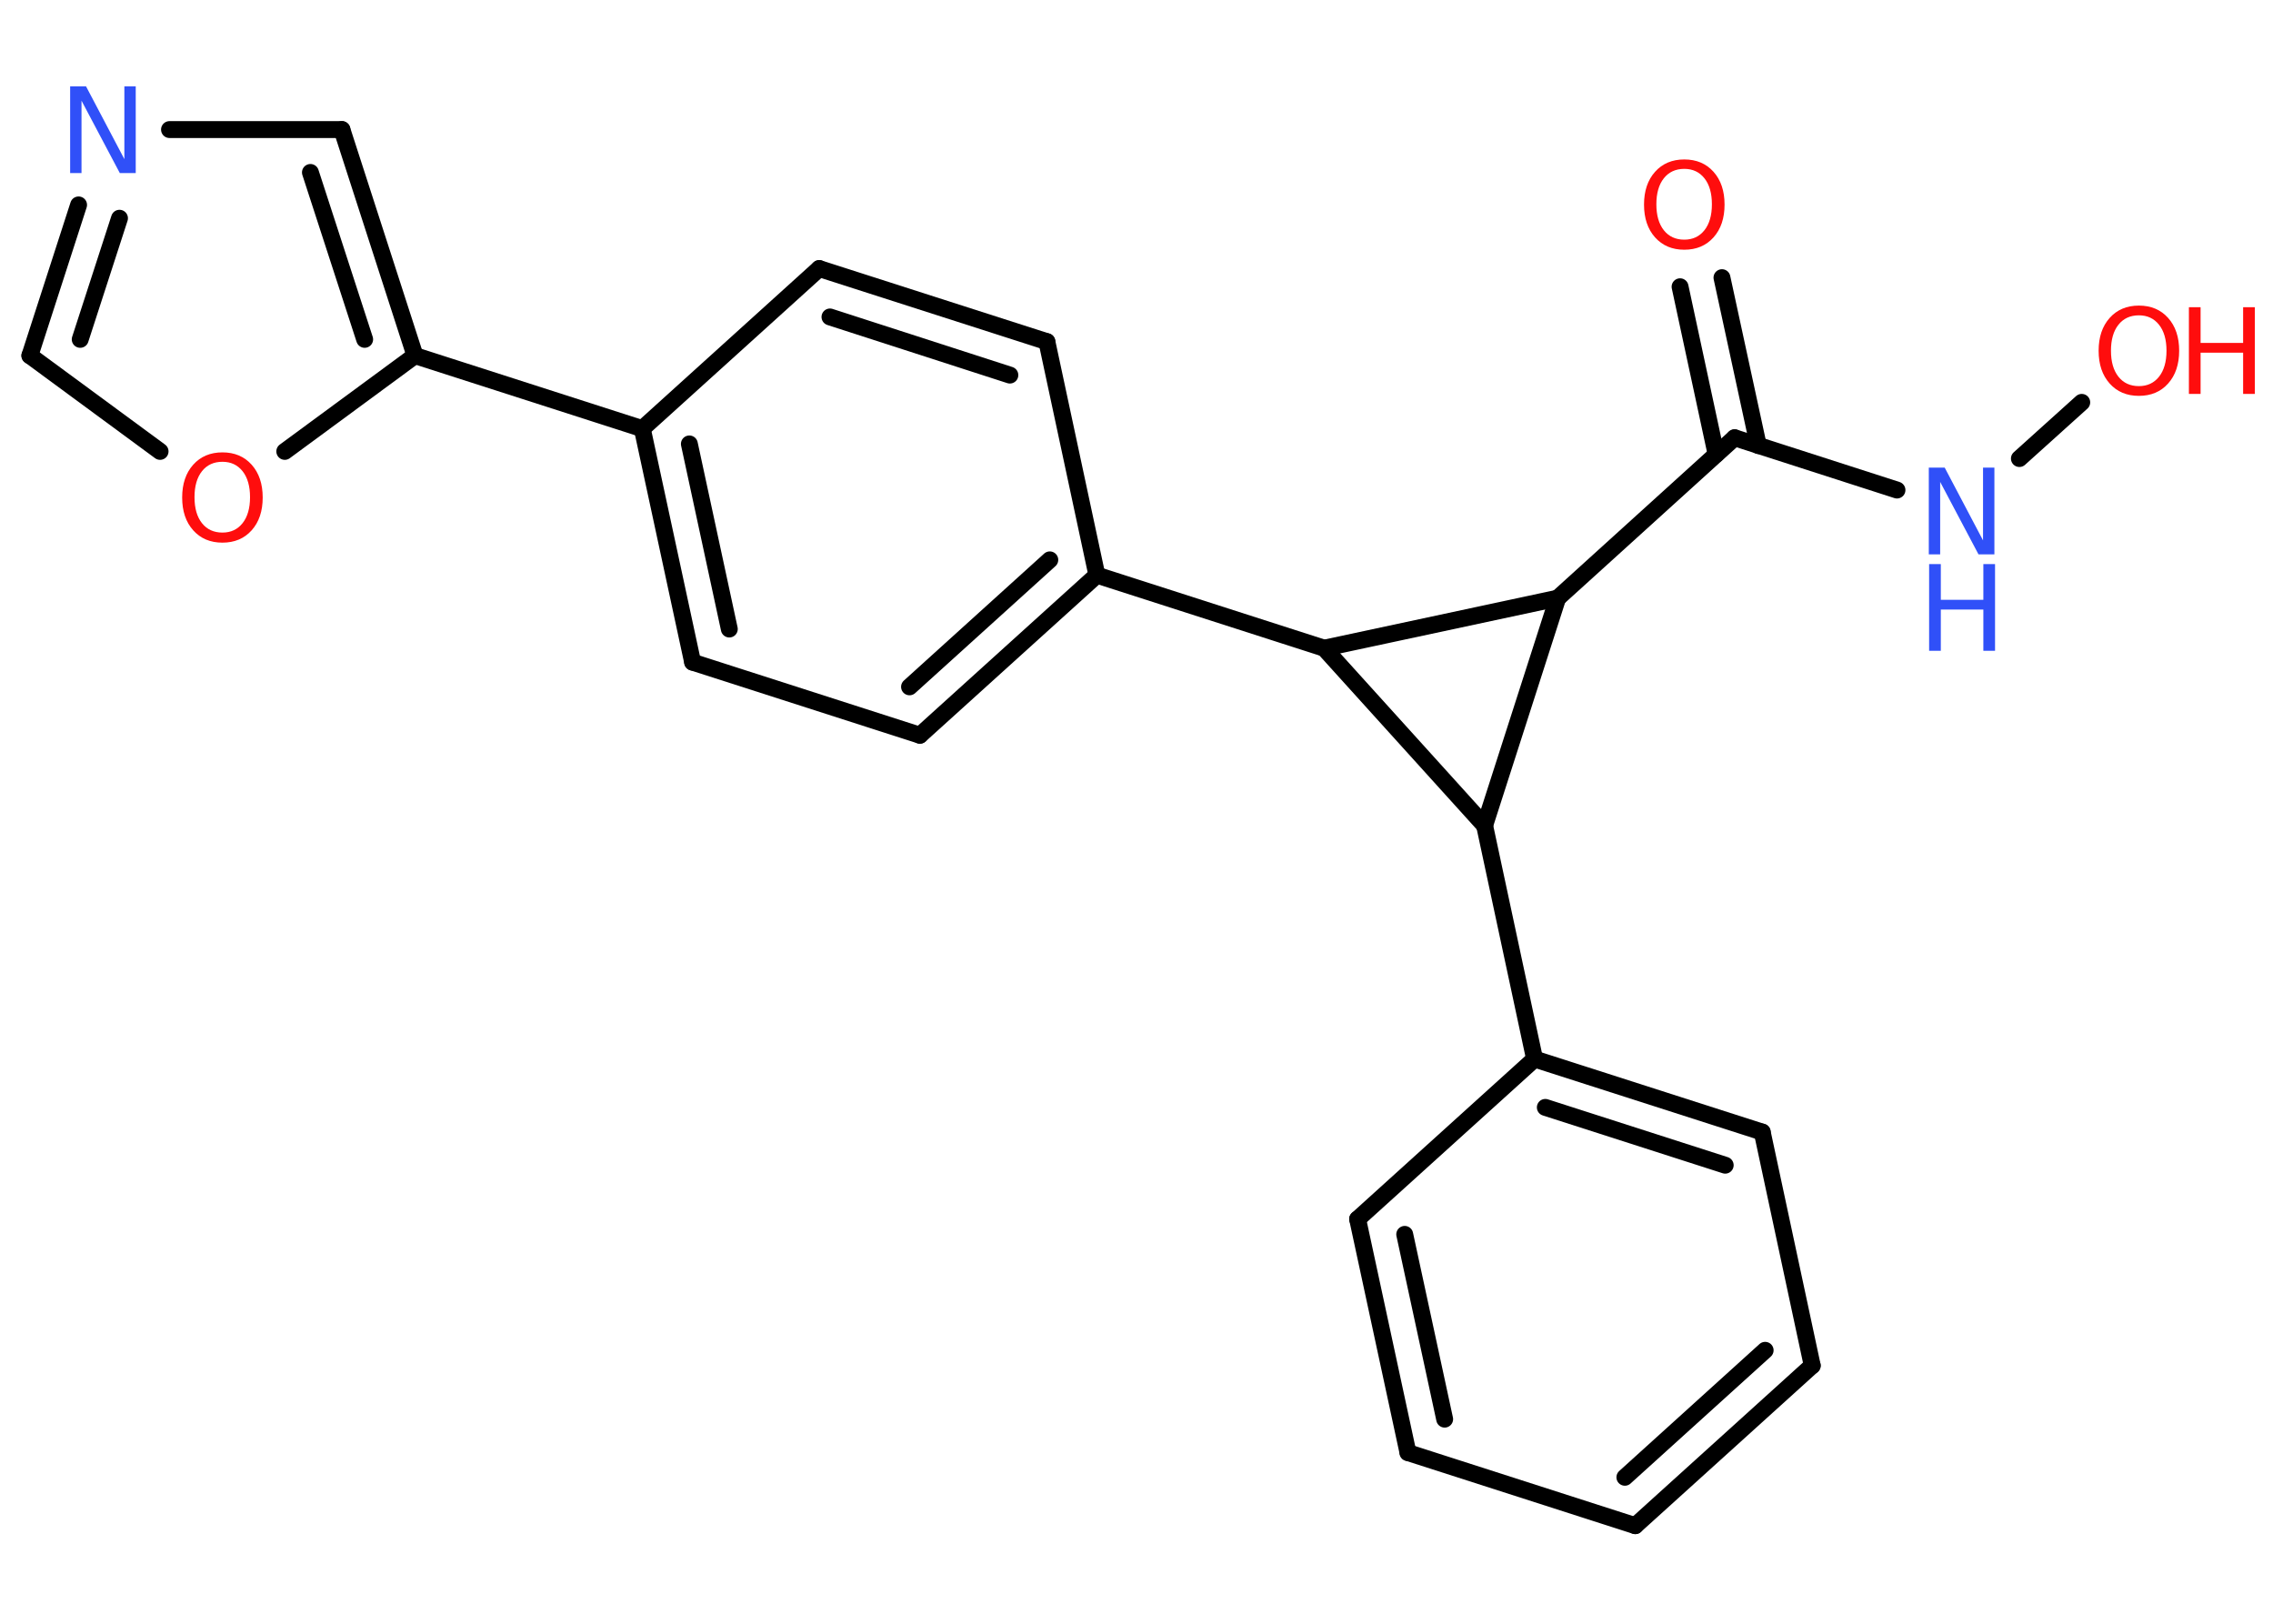 <?xml version='1.0' encoding='UTF-8'?>
<!DOCTYPE svg PUBLIC "-//W3C//DTD SVG 1.1//EN" "http://www.w3.org/Graphics/SVG/1.1/DTD/svg11.dtd">
<svg version='1.2' xmlns='http://www.w3.org/2000/svg' xmlns:xlink='http://www.w3.org/1999/xlink' width='70.0mm' height='50.0mm' viewBox='0 0 70.0 50.0'>
  <desc>Generated by the Chemistry Development Kit (http://github.com/cdk)</desc>
  <g stroke-linecap='round' stroke-linejoin='round' stroke='#000000' stroke-width='.52' fill='#FF0D0D'>
    <rect x='.0' y='.0' width='70.0' height='50.0' fill='#FFFFFF' stroke='none'/>
    <g id='mol1' class='mol'>
      <g id='mol1bnd1' class='bond'>
        <line x1='53.03' y1='8.55' x2='54.15' y2='13.72'/>
        <line x1='51.74' y1='8.83' x2='52.85' y2='13.99'/>
      </g>
      <line id='mol1bnd2' class='bond' x1='53.42' y1='13.48' x2='58.42' y2='15.09'/>
      <line id='mol1bnd3' class='bond' x1='62.19' y1='14.12' x2='64.11' y2='12.39'/>
      <line id='mol1bnd4' class='bond' x1='53.42' y1='13.48' x2='47.97' y2='18.42'/>
      <line id='mol1bnd5' class='bond' x1='47.97' y1='18.42' x2='45.72' y2='25.42'/>
      <line id='mol1bnd6' class='bond' x1='45.72' y1='25.42' x2='47.26' y2='32.61'/>
      <g id='mol1bnd7' class='bond'>
        <line x1='54.27' y1='34.86' x2='47.26' y2='32.61'/>
        <line x1='53.13' y1='35.88' x2='47.59' y2='34.1'/>
      </g>
      <line id='mol1bnd8' class='bond' x1='54.27' y1='34.86' x2='55.81' y2='42.05'/>
      <g id='mol1bnd9' class='bond'>
        <line x1='50.36' y1='46.98' x2='55.81' y2='42.05'/>
        <line x1='50.04' y1='45.49' x2='54.36' y2='41.58'/>
      </g>
      <line id='mol1bnd10' class='bond' x1='50.36' y1='46.98' x2='43.36' y2='44.73'/>
      <g id='mol1bnd11' class='bond'>
        <line x1='41.81' y1='37.54' x2='43.36' y2='44.73'/>
        <line x1='43.26' y1='38.01' x2='44.49' y2='43.7'/>
      </g>
      <line id='mol1bnd12' class='bond' x1='47.26' y1='32.61' x2='41.81' y2='37.54'/>
      <line id='mol1bnd13' class='bond' x1='45.72' y1='25.42' x2='40.78' y2='19.96'/>
      <line id='mol1bnd14' class='bond' x1='47.97' y1='18.42' x2='40.78' y2='19.96'/>
      <line id='mol1bnd15' class='bond' x1='40.78' y1='19.96' x2='33.78' y2='17.71'/>
      <g id='mol1bnd16' class='bond'>
        <line x1='28.33' y1='22.64' x2='33.78' y2='17.71'/>
        <line x1='28.01' y1='21.15' x2='32.33' y2='17.24'/>
      </g>
      <line id='mol1bnd17' class='bond' x1='28.33' y1='22.64' x2='21.33' y2='20.39'/>
      <g id='mol1bnd18' class='bond'>
        <line x1='19.78' y1='13.2' x2='21.33' y2='20.39'/>
        <line x1='21.23' y1='13.67' x2='22.46' y2='19.37'/>
      </g>
      <line id='mol1bnd19' class='bond' x1='19.78' y1='13.2' x2='12.78' y2='10.95'/>
      <g id='mol1bnd20' class='bond'>
        <line x1='12.78' y1='10.95' x2='10.53' y2='3.99'/>
        <line x1='11.23' y1='10.45' x2='9.56' y2='5.31'/>
      </g>
      <line id='mol1bnd21' class='bond' x1='10.53' y1='3.99' x2='5.22' y2='3.99'/>
      <g id='mol1bnd22' class='bond'>
        <line x1='2.42' y1='6.31' x2='.92' y2='10.95'/>
        <line x1='3.68' y1='6.72' x2='2.47' y2='10.45'/>
      </g>
      <line id='mol1bnd23' class='bond' x1='.92' y1='10.95' x2='4.93' y2='13.9'/>
      <line id='mol1bnd24' class='bond' x1='12.78' y1='10.95' x2='8.77' y2='13.9'/>
      <line id='mol1bnd25' class='bond' x1='19.78' y1='13.2' x2='25.23' y2='8.27'/>
      <g id='mol1bnd26' class='bond'>
        <line x1='32.24' y1='10.52' x2='25.23' y2='8.27'/>
        <line x1='31.1' y1='11.55' x2='25.56' y2='9.76'/>
      </g>
      <line id='mol1bnd27' class='bond' x1='33.78' y1='17.71' x2='32.24' y2='10.52'/>
      <path id='mol1atm1' class='atom' d='M51.87 5.2q-.4 .0 -.63 .29q-.23 .29 -.23 .8q.0 .51 .23 .8q.23 .29 .63 .29q.39 .0 .62 -.29q.23 -.29 .23 -.8q.0 -.51 -.23 -.8q-.23 -.29 -.62 -.29zM51.87 4.91q.56 .0 .9 .38q.34 .38 .34 1.01q.0 .63 -.34 1.01q-.34 .38 -.9 .38q-.56 .0 -.9 -.38q-.34 -.38 -.34 -1.01q.0 -.63 .34 -1.01q.34 -.38 .9 -.38z' stroke='none'/>
      <g id='mol1atm3' class='atom'>
        <path d='M59.41 14.4h.48l1.18 2.24v-2.24h.35v2.67h-.49l-1.18 -2.23v2.23h-.35v-2.67z' stroke='none' fill='#3050F8'/>
        <path d='M59.41 17.37h.36v1.1h1.31v-1.1h.36v2.67h-.36v-1.27h-1.31v1.27h-.36v-2.67z' stroke='none' fill='#3050F8'/>
      </g>
      <g id='mol1atm4' class='atom'>
        <path d='M65.87 9.71q-.4 .0 -.63 .29q-.23 .29 -.23 .8q.0 .51 .23 .8q.23 .29 .63 .29q.39 .0 .62 -.29q.23 -.29 .23 -.8q.0 -.51 -.23 -.8q-.23 -.29 -.62 -.29zM65.87 9.41q.56 .0 .9 .38q.34 .38 .34 1.01q.0 .63 -.34 1.01q-.34 .38 -.9 .38q-.56 .0 -.9 -.38q-.34 -.38 -.34 -1.01q.0 -.63 .34 -1.01q.34 -.38 .9 -.38z' stroke='none'/>
        <path d='M67.41 9.46h.36v1.1h1.31v-1.1h.36v2.67h-.36v-1.27h-1.31v1.27h-.36v-2.67z' stroke='none'/>
      </g>
      <path id='mol1atm20' class='atom' d='M2.17 2.66h.48l1.18 2.24v-2.24h.35v2.67h-.49l-1.18 -2.23v2.23h-.35v-2.67z' stroke='none' fill='#3050F8'/>
      <path id='mol1atm22' class='atom' d='M6.85 14.22q-.4 .0 -.63 .29q-.23 .29 -.23 .8q.0 .51 .23 .8q.23 .29 .63 .29q.39 .0 .62 -.29q.23 -.29 .23 -.8q.0 -.51 -.23 -.8q-.23 -.29 -.62 -.29zM6.85 13.93q.56 .0 .9 .38q.34 .38 .34 1.01q.0 .63 -.34 1.01q-.34 .38 -.9 .38q-.56 .0 -.9 -.38q-.34 -.38 -.34 -1.01q.0 -.63 .34 -1.01q.34 -.38 .9 -.38z' stroke='none'/>
    </g>
  </g>
</svg>
